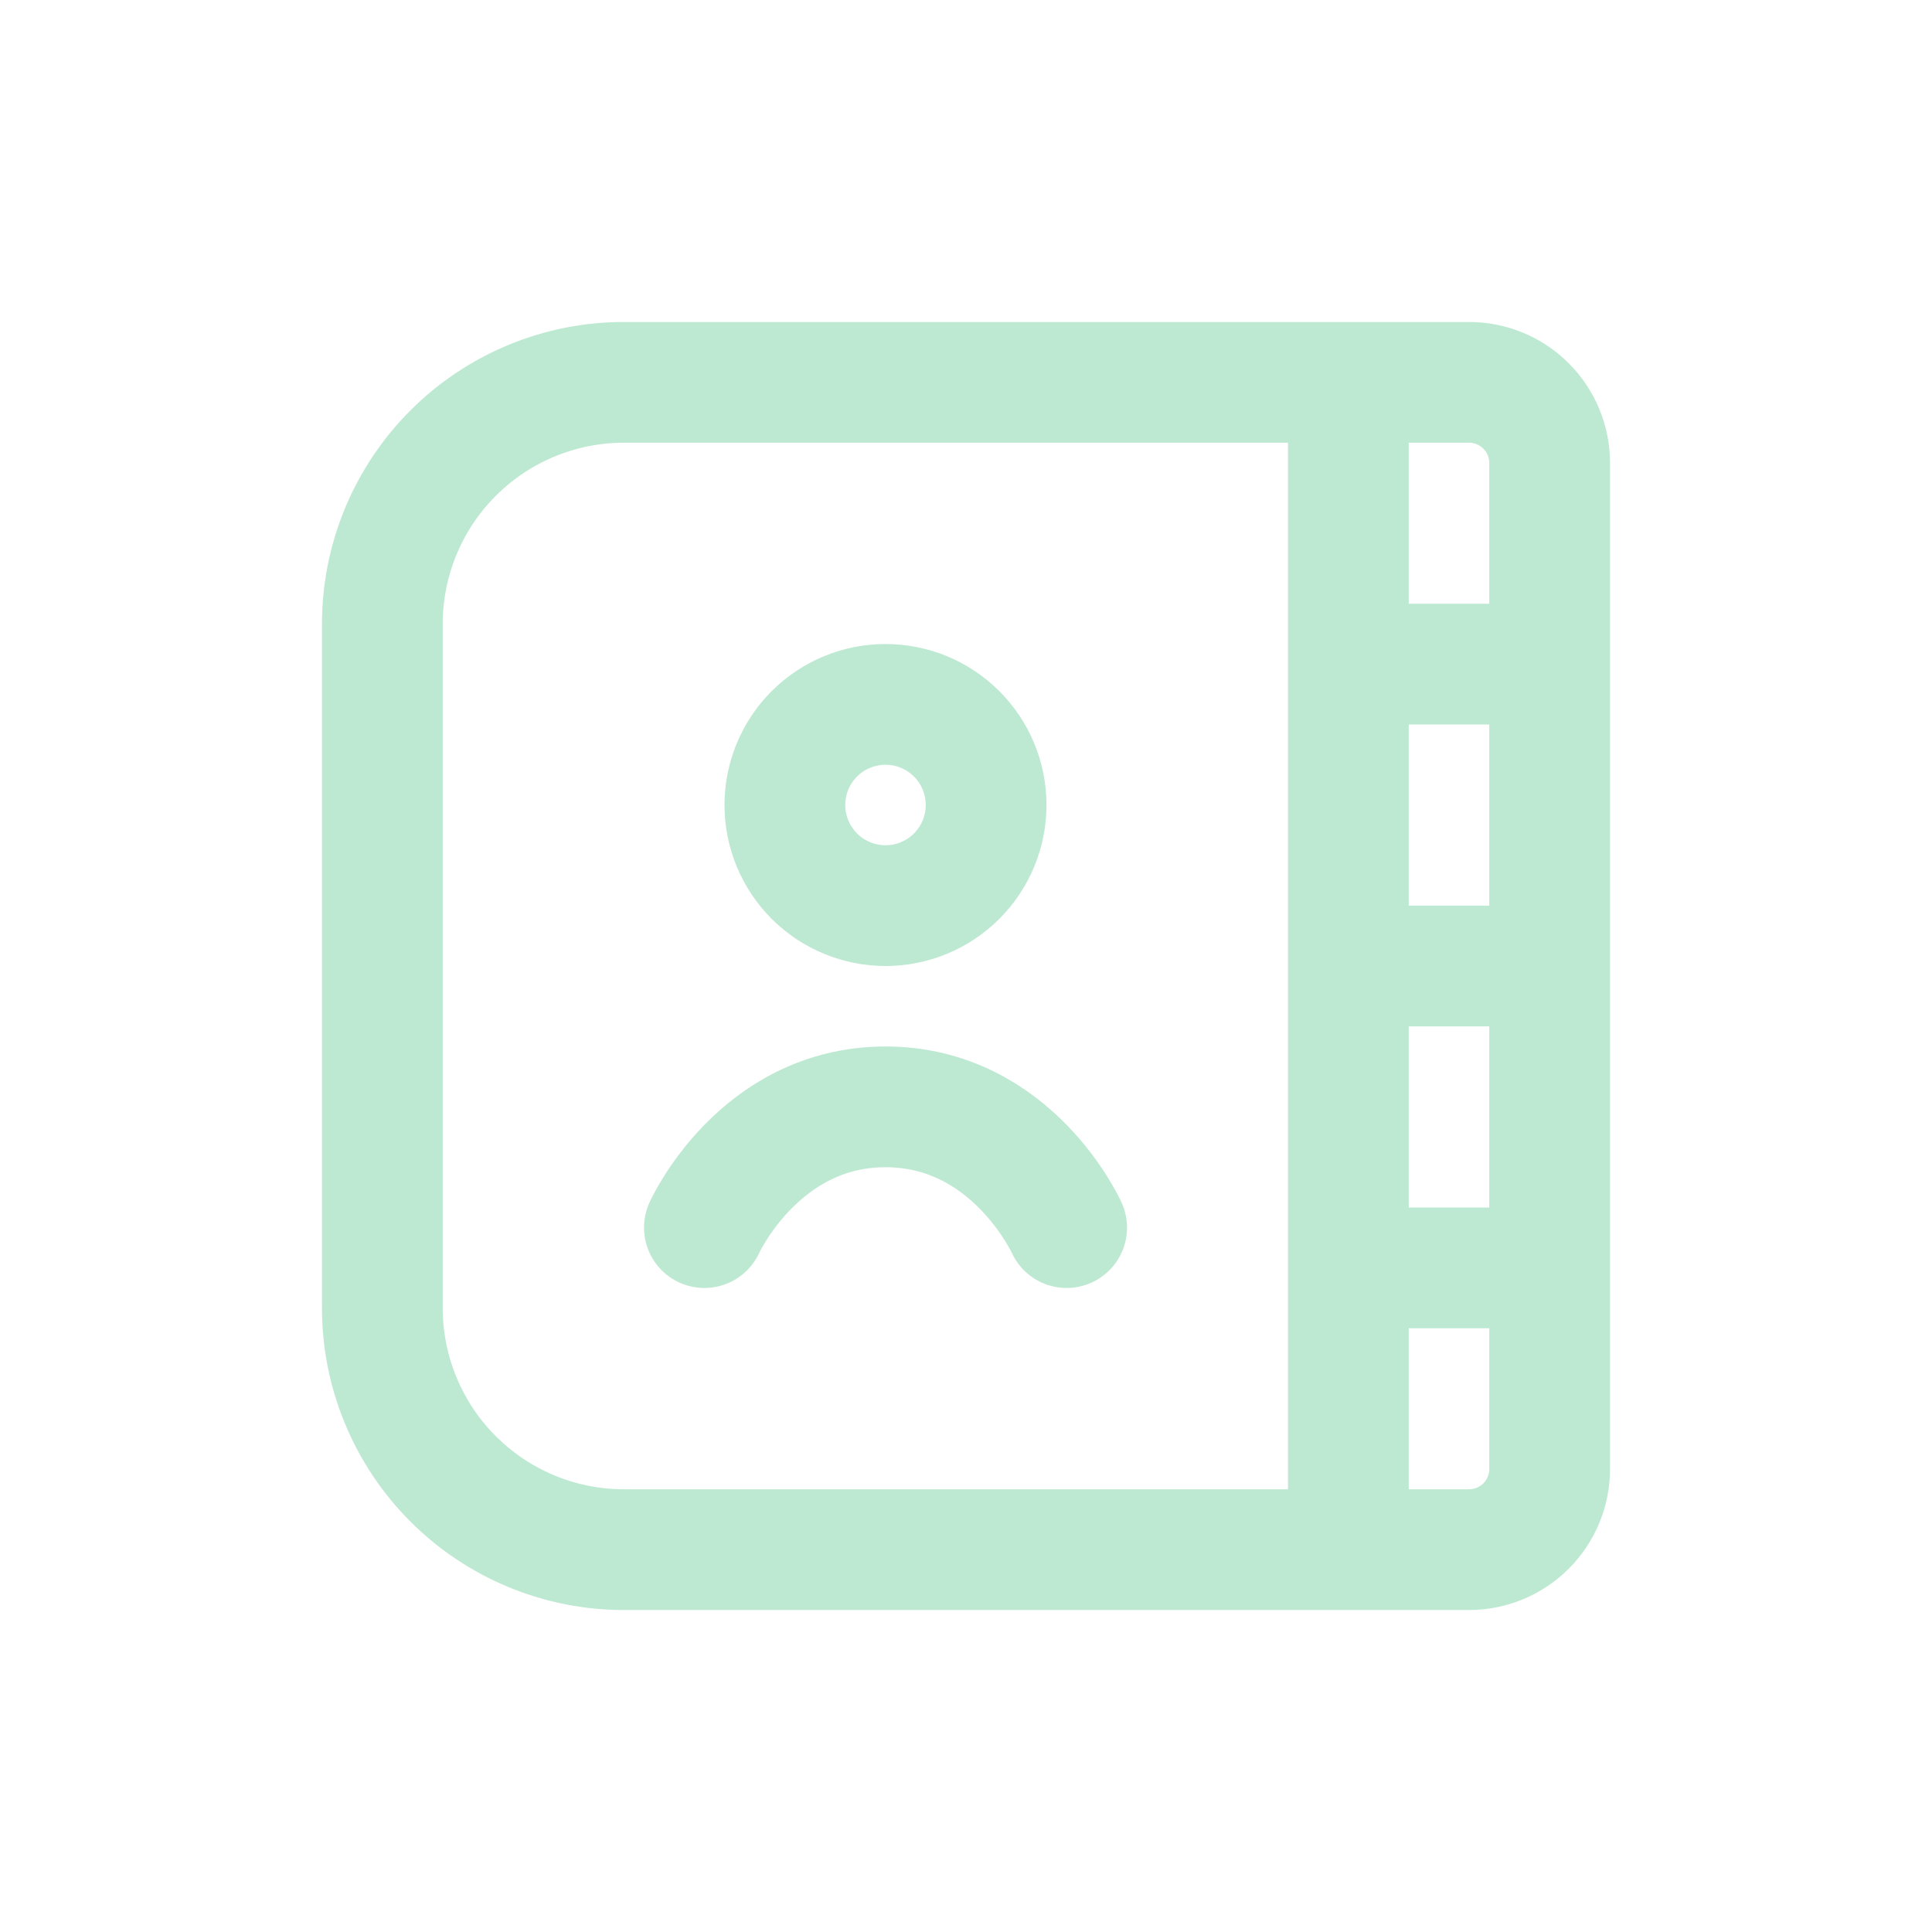 <svg width="32" height="32" viewBox="0 0 32 32" fill="none" xmlns="http://www.w3.org/2000/svg">
<path d="M22.333 6.333H24.333C24.687 6.333 25.026 6.474 25.276 6.724C25.526 6.974 25.667 7.313 25.667 7.667V11M22.333 6.333H10.333C9.272 6.333 8.255 6.755 7.505 7.505C6.755 8.255 6.333 9.272 6.333 10.333V21.667C6.333 22.727 6.755 23.745 7.505 24.495C8.255 25.245 9.272 25.667 10.333 25.667H22.333M22.333 6.333V11M22.333 25.667H24.333C24.687 25.667 25.026 25.526 25.276 25.276C25.526 25.026 25.667 24.687 25.667 24.333V21M22.333 25.667V21M22.333 11H25.667M22.333 11V16M25.667 11V16M22.333 21H25.667M22.333 21V16M25.667 21V16M22.333 16H25.667M11.667 20.333C11.667 20.333 12.567 18.333 14.667 18.333C16.767 18.333 17.667 20.333 17.667 20.333M16.333 13.333C16.333 13.775 16.158 14.199 15.845 14.512C15.533 14.824 15.109 15 14.667 15C14.225 15 13.801 14.824 13.488 14.512C13.176 14.199 13 13.775 13 13.333C13 12.891 13.176 12.467 13.488 12.155C13.801 11.842 14.225 11.667 14.667 11.667C15.109 11.667 15.533 11.842 15.845 12.155C16.158 12.467 16.333 12.891 16.333 13.333Z" stroke="#BDE9D2" stroke-width="2" stroke-linecap="round" stroke-linejoin="round"/>
</svg>
